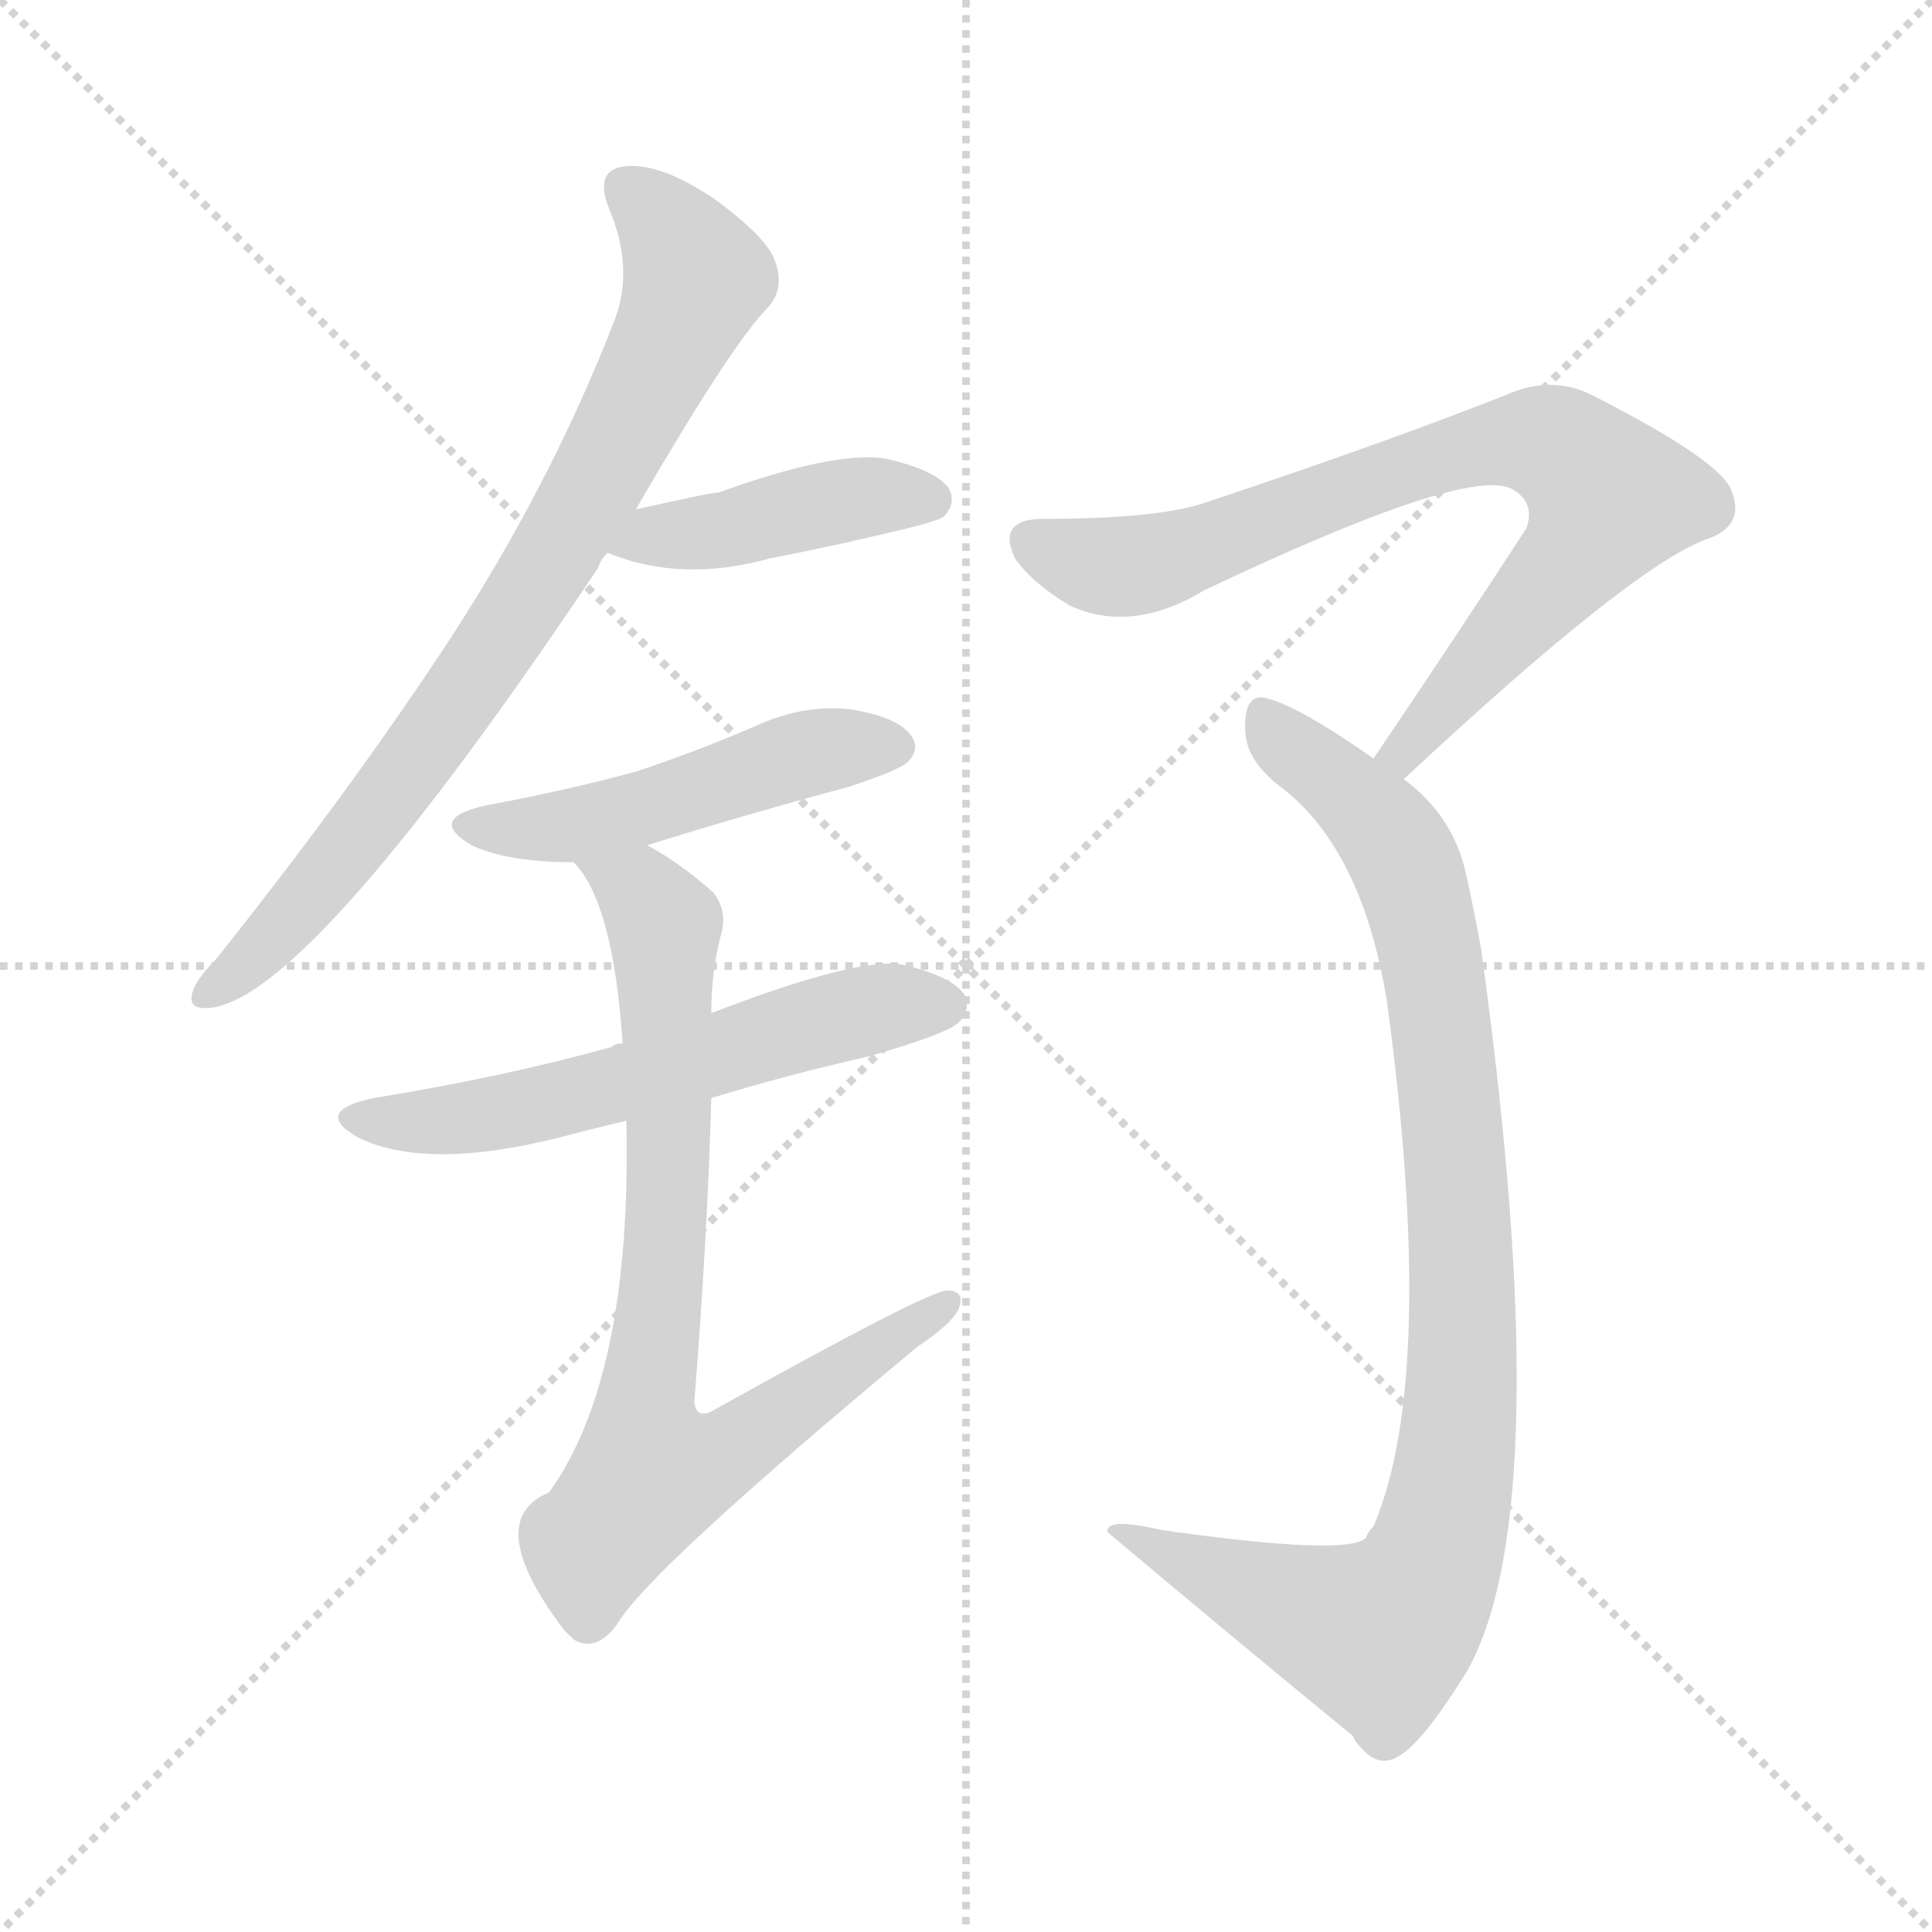 <svg version="1.1" viewBox="0 0 1024 1024" xmlns="http://www.w3.org/2000/svg">
  <g stroke="lightgray" stroke-dasharray="1,1" stroke-width="1" transform="scale(4, 4)">
    <line x1="0" y1="0" x2="256" y2="256"></line>
    <line x1="256" y1="0" x2="0" y2="256"></line>
    <line x1="128" y1="0" x2="128" y2="256"></line>
    <line x1="0" y1="128" x2="256" y2="128"></line>
  </g>
<g transform="scale(1, -1) translate(0, -900)">
   <style type="text/css">
    @keyframes keyframes0 {
      from {
       stroke: blue;
       stroke-dashoffset: 777;
       stroke-width: 128;
       }
       72% {
       animation-timing-function: step-end;
       stroke: blue;
       stroke-dashoffset: 0;
       stroke-width: 128;
       }
       to {
       stroke: black;
       stroke-width: 1024;
       }
       }
       #make-me-a-hanzi-animation-0 {
         animation: keyframes0 0.882s both;
         animation-delay: 0s;
         animation-timing-function: linear;
       }
    @keyframes keyframes1 {
      from {
       stroke: blue;
       stroke-dashoffset: 422;
       stroke-width: 128;
       }
       58% {
       animation-timing-function: step-end;
       stroke: blue;
       stroke-dashoffset: 0;
       stroke-width: 128;
       }
       to {
       stroke: black;
       stroke-width: 1024;
       }
       }
       #make-me-a-hanzi-animation-1 {
         animation: keyframes1 0.593s both;
         animation-delay: 0.882s;
         animation-timing-function: linear;
       }
    @keyframes keyframes2 {
      from {
       stroke: blue;
       stroke-dashoffset: 483;
       stroke-width: 128;
       }
       61% {
       animation-timing-function: step-end;
       stroke: blue;
       stroke-dashoffset: 0;
       stroke-width: 128;
       }
       to {
       stroke: black;
       stroke-width: 1024;
       }
       }
       #make-me-a-hanzi-animation-2 {
         animation: keyframes2 0.643s both;
         animation-delay: 1.476s;
         animation-timing-function: linear;
       }
    @keyframes keyframes3 {
      from {
       stroke: blue;
       stroke-dashoffset: 573;
       stroke-width: 128;
       }
       65% {
       animation-timing-function: step-end;
       stroke: blue;
       stroke-dashoffset: 0;
       stroke-width: 128;
       }
       to {
       stroke: black;
       stroke-width: 1024;
       }
       }
       #make-me-a-hanzi-animation-3 {
         animation: keyframes3 0.716s both;
         animation-delay: 2.119s;
         animation-timing-function: linear;
       }
    @keyframes keyframes4 {
      from {
       stroke: blue;
       stroke-dashoffset: 781;
       stroke-width: 128;
       }
       72% {
       animation-timing-function: step-end;
       stroke: blue;
       stroke-dashoffset: 0;
       stroke-width: 128;
       }
       to {
       stroke: black;
       stroke-width: 1024;
       }
       }
       #make-me-a-hanzi-animation-4 {
         animation: keyframes4 0.886s both;
         animation-delay: 2.835s;
         animation-timing-function: linear;
       }
    @keyframes keyframes5 {
      from {
       stroke: blue;
       stroke-dashoffset: 771;
       stroke-width: 128;
       }
       72% {
       animation-timing-function: step-end;
       stroke: blue;
       stroke-dashoffset: 0;
       stroke-width: 128;
       }
       to {
       stroke: black;
       stroke-width: 1024;
       }
       }
       #make-me-a-hanzi-animation-5 {
         animation: keyframes5 0.877s both;
         animation-delay: 3.721s;
         animation-timing-function: linear;
       }
    @keyframes keyframes6 {
      from {
       stroke: blue;
       stroke-dashoffset: 937;
       stroke-width: 128;
       }
       75% {
       animation-timing-function: step-end;
       stroke: blue;
       stroke-dashoffset: 0;
       stroke-width: 128;
       }
       to {
       stroke: black;
       stroke-width: 1024;
       }
       }
       #make-me-a-hanzi-animation-6 {
         animation: keyframes6 1.013s both;
         animation-delay: 4.598s;
         animation-timing-function: linear;
       }
</style>
<path d="M 337.0 630.0 Q 388.0 718.0 407.0 737.0 Q 416.0 747.0 411.0 761.0 Q 407.0 774.0 378.0 795.0 Q 351.0 813.0 333.0 812.0 Q 314.0 811.0 323.0 789.0 Q 336.0 758.0 326.0 731.0 Q 292.0 643.0 237.0 559.0 Q 185.0 480.0 114.0 391.0 Q 104.0 381.0 102.0 374.0 Q 99.0 364.0 113.0 366.0 Q 167.0 375.0 317.0 599.0 Q 318.0 603.0 322.0 607.0 L 337.0 630.0 Z" fill="lightgray"></path> 
<path d="M 322.0 607.0 Q 361.0 591.0 408.0 604.0 Q 444.0 611.0 481.0 620.0 Q 497.0 624.0 500.0 626.0 Q 507.0 633.0 503.0 641.0 Q 496.0 651.0 469.0 657.0 Q 442.0 661.0 381.0 639.0 Q 377.0 639.0 337.0 630.0 C 308.0 623.0 294.0 618.0 322.0 607.0 Z" fill="lightgray"></path> 
<path d="M 343.0 452.0 Q 394.0 468.0 450.0 483.0 Q 477.0 492.0 481.0 496.0 Q 488.0 503.0 483.0 510.0 Q 476.0 520.0 451.0 524.0 Q 426.0 527.0 400.0 515.0 Q 370.0 502.0 337.0 491.0 Q 300.0 481.0 257.0 473.0 Q 226.0 466.0 250.0 452.0 Q 269.0 443.0 304.0 443.0 L 343.0 452.0 Z" fill="lightgray"></path> 
<path d="M 377.0 318.0 Q 416.0 330.0 460.0 340.0 Q 502.0 352.0 508.0 358.0 Q 515.0 365.0 511.0 373.0 Q 504.0 383.0 477.0 389.0 Q 452.0 392.0 377.0 363.0 L 330.0 347.0 Q 326.0 347.0 324.0 345.0 Q 266.0 329.0 198.0 318.0 Q 165.0 311.0 190.0 297.0 Q 227.0 279.0 300.0 298.0 Q 315.0 302.0 332.0 306.0 L 377.0 318.0 Z" fill="lightgray"></path> 
<path d="M 332.0 306.0 Q 335.0 170.0 291.0 109.0 Q 255.0 94.0 299.0 36.0 Q 300.0 35.0 304.0 31.0 Q 316.0 24.0 327.0 39.0 Q 343.0 67.0 486.0 186.0 Q 504.0 198.0 508.0 206.0 Q 512.0 216.0 502.0 216.0 Q 492.0 216.0 379.0 153.0 Q 369.0 147.0 368.0 157.0 Q 375.0 245.0 377.0 318.0 L 377.0 363.0 Q 377.0 385.0 382.0 404.0 Q 386.0 417.0 378.0 427.0 Q 360.0 443.0 343.0 452.0 C 317.0 468.0 287.0 468.0 304.0 443.0 Q 325.0 422.0 330.0 347.0 L 332.0 306.0 Z" fill="lightgray"></path> 
<path d="M 744.0 487.0 Q 864.0 599.0 904.0 614.0 Q 925.0 621.0 918.0 639.0 Q 914.0 655.0 843.0 691.0 Q 822.0 701.0 799.0 691.0 Q 736.0 666.0 640.0 634.0 Q 615.0 625.0 553.0 625.0 Q 528.0 625.0 538.0 604.0 Q 547.0 591.0 567.0 579.0 Q 600.0 564.0 638.0 587.0 Q 777.0 653.0 801.0 641.0 Q 814.0 634.0 809.0 620.0 Q 772.0 563.0 728.0 498.0 C 711.0 473.0 722.0 467.0 744.0 487.0 Z" fill="lightgray"></path> 
<path d="M 728.0 498.0 Q 688.0 526.0 671.0 530.0 Q 659.0 533.0 660.0 512.0 Q 661.0 496.0 680.0 482.0 Q 722.0 449.0 735.0 370.0 Q 762.0 171.0 728.0 91.0 Q 725.0 88.0 724.0 85.0 Q 715.0 75.0 616.0 89.0 Q 586.0 96.0 587.0 88.0 Q 651.0 34.0 717.0 -20.0 Q 718.0 -23.0 722.0 -27.0 Q 731.0 -37.0 741.0 -31.0 Q 754.0 -24.0 778.0 15.0 Q 826.0 102.0 785.0 397.0 Q 781.0 419.0 777.0 437.0 Q 770.0 468.0 744.0 487.0 L 728.0 498.0 Z" fill="lightgray"></path> 
      <clipPath id="make-me-a-hanzi-clip-0">
      <path d="M 337.0 630.0 Q 388.0 718.0 407.0 737.0 Q 416.0 747.0 411.0 761.0 Q 407.0 774.0 378.0 795.0 Q 351.0 813.0 333.0 812.0 Q 314.0 811.0 323.0 789.0 Q 336.0 758.0 326.0 731.0 Q 292.0 643.0 237.0 559.0 Q 185.0 480.0 114.0 391.0 Q 104.0 381.0 102.0 374.0 Q 99.0 364.0 113.0 366.0 Q 167.0 375.0 317.0 599.0 Q 318.0 603.0 322.0 607.0 L 337.0 630.0 Z" fill="lightgray"></path>
      </clipPath>
      <path clip-path="url(#make-me-a-hanzi-clip-0)" d="M 332.0 799.0 L 357.0 775.0 L 368.0 750.0 L 322.0 653.0 L 214.0 488.0 L 148.0 406.0 L 111.0 374.0 " fill="none" id="make-me-a-hanzi-animation-0" stroke-dasharray="649 1298" stroke-linecap="round"></path>

      <clipPath id="make-me-a-hanzi-clip-1">
      <path d="M 322.0 607.0 Q 361.0 591.0 408.0 604.0 Q 444.0 611.0 481.0 620.0 Q 497.0 624.0 500.0 626.0 Q 507.0 633.0 503.0 641.0 Q 496.0 651.0 469.0 657.0 Q 442.0 661.0 381.0 639.0 Q 377.0 639.0 337.0 630.0 C 308.0 623.0 294.0 618.0 322.0 607.0 Z" fill="lightgray"></path>
      </clipPath>
      <path clip-path="url(#make-me-a-hanzi-clip-1)" d="M 330.0 610.0 L 463.0 637.0 L 493.0 635.0 " fill="none" id="make-me-a-hanzi-animation-1" stroke-dasharray="294 588" stroke-linecap="round"></path>

      <clipPath id="make-me-a-hanzi-clip-2">
      <path d="M 343.0 452.0 Q 394.0 468.0 450.0 483.0 Q 477.0 492.0 481.0 496.0 Q 488.0 503.0 483.0 510.0 Q 476.0 520.0 451.0 524.0 Q 426.0 527.0 400.0 515.0 Q 370.0 502.0 337.0 491.0 Q 300.0 481.0 257.0 473.0 Q 226.0 466.0 250.0 452.0 Q 269.0 443.0 304.0 443.0 L 343.0 452.0 Z" fill="lightgray"></path>
      </clipPath>
      <path clip-path="url(#make-me-a-hanzi-clip-2)" d="M 251.0 463.0 L 306.0 463.0 L 425.0 500.0 L 472.0 504.0 " fill="none" id="make-me-a-hanzi-animation-2" stroke-dasharray="355 710" stroke-linecap="round"></path>

      <clipPath id="make-me-a-hanzi-clip-3">
      <path d="M 377.0 318.0 Q 416.0 330.0 460.0 340.0 Q 502.0 352.0 508.0 358.0 Q 515.0 365.0 511.0 373.0 Q 504.0 383.0 477.0 389.0 Q 452.0 392.0 377.0 363.0 L 330.0 347.0 Q 326.0 347.0 324.0 345.0 Q 266.0 329.0 198.0 318.0 Q 165.0 311.0 190.0 297.0 Q 227.0 279.0 300.0 298.0 Q 315.0 302.0 332.0 306.0 L 377.0 318.0 Z" fill="lightgray"></path>
      </clipPath>
      <path clip-path="url(#make-me-a-hanzi-clip-3)" d="M 191.0 309.0 L 223.0 305.0 L 267.0 311.0 L 431.0 358.0 L 500.0 367.0 " fill="none" id="make-me-a-hanzi-animation-3" stroke-dasharray="445 890" stroke-linecap="round"></path>

      <clipPath id="make-me-a-hanzi-clip-4">
      <path d="M 332.0 306.0 Q 335.0 170.0 291.0 109.0 Q 255.0 94.0 299.0 36.0 Q 300.0 35.0 304.0 31.0 Q 316.0 24.0 327.0 39.0 Q 343.0 67.0 486.0 186.0 Q 504.0 198.0 508.0 206.0 Q 512.0 216.0 502.0 216.0 Q 492.0 216.0 379.0 153.0 Q 369.0 147.0 368.0 157.0 Q 375.0 245.0 377.0 318.0 L 377.0 363.0 Q 377.0 385.0 382.0 404.0 Q 386.0 417.0 378.0 427.0 Q 360.0 443.0 343.0 452.0 C 317.0 468.0 287.0 468.0 304.0 443.0 Q 325.0 422.0 330.0 347.0 L 332.0 306.0 Z" fill="lightgray"></path>
      </clipPath>
      <path clip-path="url(#make-me-a-hanzi-clip-4)" d="M 311.0 443.0 L 339.0 427.0 L 352.0 410.0 L 355.0 285.0 L 341.0 152.0 L 346.0 121.0 L 393.0 135.0 L 502.0 209.0 " fill="none" id="make-me-a-hanzi-animation-4" stroke-dasharray="653 1306" stroke-linecap="round"></path>

      <clipPath id="make-me-a-hanzi-clip-5">
      <path d="M 744.0 487.0 Q 864.0 599.0 904.0 614.0 Q 925.0 621.0 918.0 639.0 Q 914.0 655.0 843.0 691.0 Q 822.0 701.0 799.0 691.0 Q 736.0 666.0 640.0 634.0 Q 615.0 625.0 553.0 625.0 Q 528.0 625.0 538.0 604.0 Q 547.0 591.0 567.0 579.0 Q 600.0 564.0 638.0 587.0 Q 777.0 653.0 801.0 641.0 Q 814.0 634.0 809.0 620.0 Q 772.0 563.0 728.0 498.0 C 711.0 473.0 722.0 467.0 744.0 487.0 Z" fill="lightgray"></path>
      </clipPath>
      <path clip-path="url(#make-me-a-hanzi-clip-5)" d="M 548.0 613.0 L 573.0 602.0 L 608.0 601.0 L 775.0 662.0 L 814.0 667.0 L 838.0 655.0 L 853.0 634.0 L 846.0 621.0 L 750.0 511.0 L 748.0 501.0 L 736.0 502.0 " fill="none" id="make-me-a-hanzi-animation-5" stroke-dasharray="643 1286" stroke-linecap="round"></path>

      <clipPath id="make-me-a-hanzi-clip-6">
      <path d="M 728.0 498.0 Q 688.0 526.0 671.0 530.0 Q 659.0 533.0 660.0 512.0 Q 661.0 496.0 680.0 482.0 Q 722.0 449.0 735.0 370.0 Q 762.0 171.0 728.0 91.0 Q 725.0 88.0 724.0 85.0 Q 715.0 75.0 616.0 89.0 Q 586.0 96.0 587.0 88.0 Q 651.0 34.0 717.0 -20.0 Q 718.0 -23.0 722.0 -27.0 Q 731.0 -37.0 741.0 -31.0 Q 754.0 -24.0 778.0 15.0 Q 826.0 102.0 785.0 397.0 Q 781.0 419.0 777.0 437.0 Q 770.0 468.0 744.0 487.0 L 728.0 498.0 Z" fill="lightgray"></path>
      </clipPath>
      <path clip-path="url(#make-me-a-hanzi-clip-6)" d="M 670.0 518.0 L 733.0 462.0 L 754.0 413.0 L 770.0 313.0 L 776.0 213.0 L 766.0 94.0 L 752.0 56.0 L 731.0 33.0 L 639.0 67.0 L 610.0 80.0 L 605.0 88.0 L 594.0 84.0 " fill="none" id="make-me-a-hanzi-animation-6" stroke-dasharray="809 1618" stroke-linecap="round"></path>

</g>
</svg>
